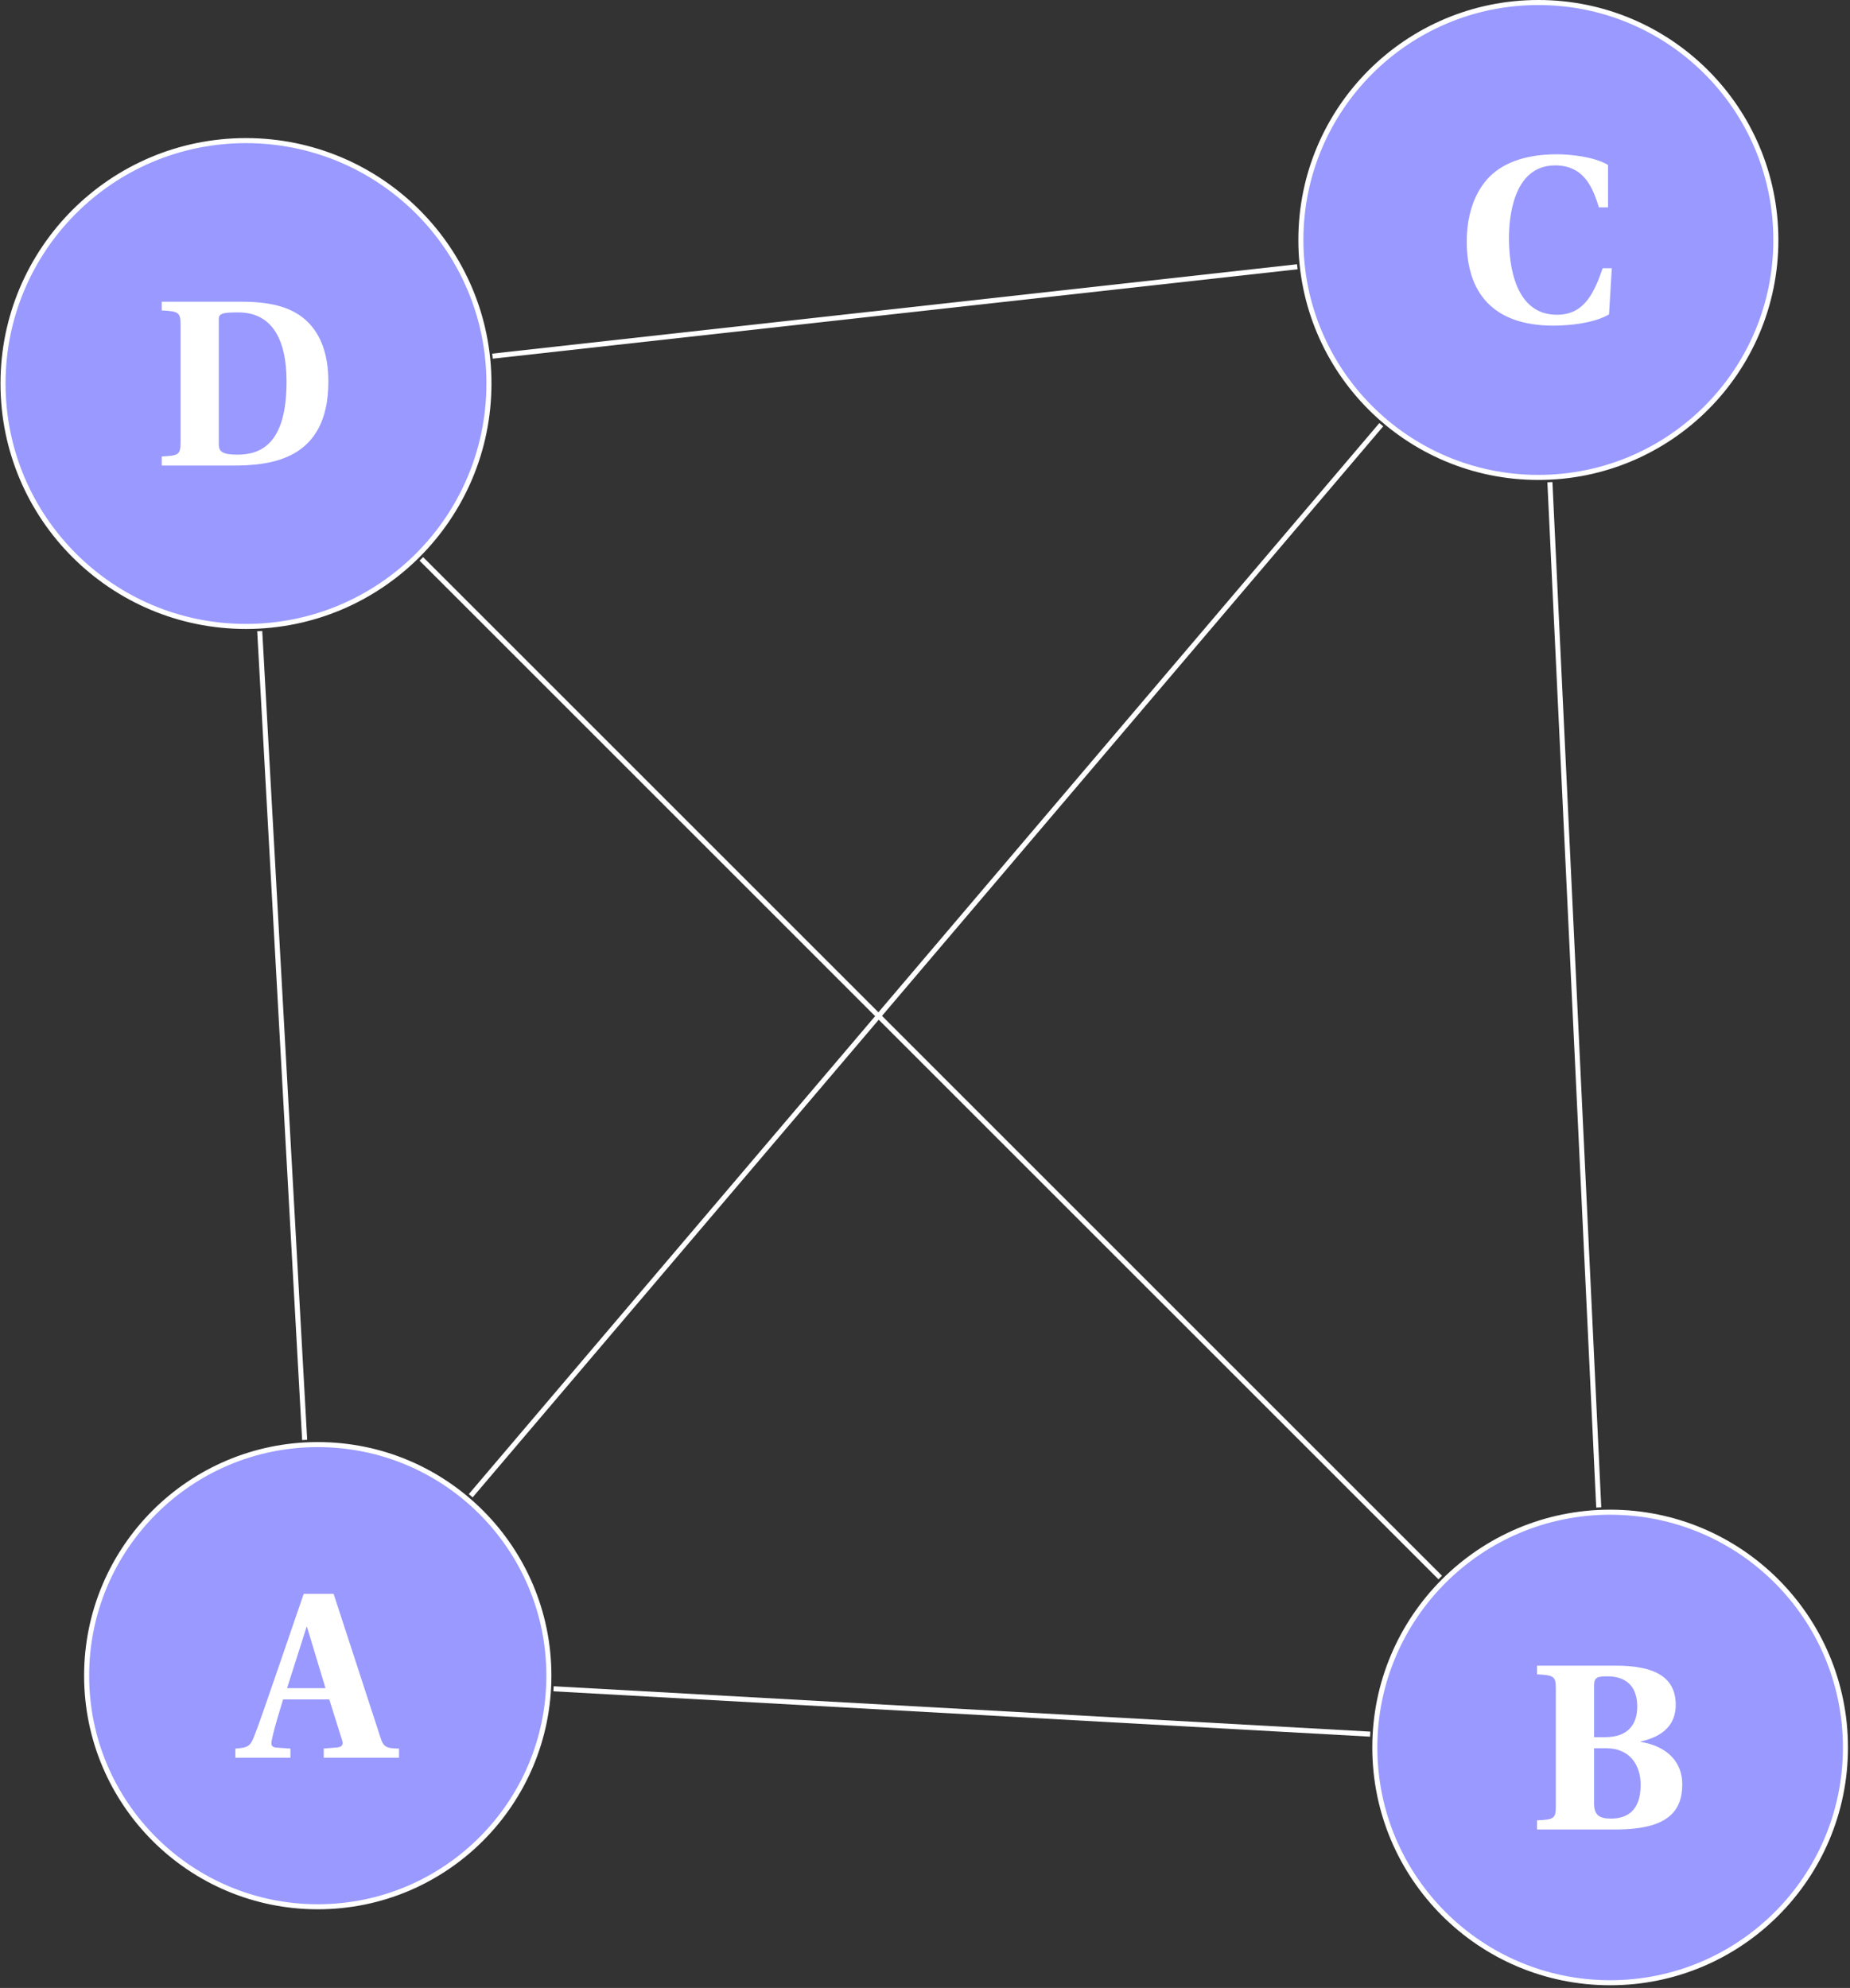 <svg xmlns="http://www.w3.org/2000/svg" xmlns:xlink="http://www.w3.org/1999/xlink" width="145.878px" height="156.787px" viewBox="0 0 145.878 156.787"><rect x="0" y="0" width="145.878" height="156.787" fill="#333333" stroke="none"/><defs><clipPath id="a"><path d="M1 108h48v48.574H1Zm0 0"/></clipPath><clipPath id="c"><path d="M108 119h37.719v37.574H108Zm0 0"/></clipPath><clipPath id="d"><path d="M102 113h43.719v43.574H102Zm0 0"/></clipPath><clipPath id="f"><path d="M96 0h49.719v44H96Zm0 0"/></clipPath><clipPath id="h"><path d="M.039 11H39v39H.039Zm0 0"/></clipPath><clipPath id="i"><path d="M.039 5H45v51H.039Zm0 0"/></clipPath><path id="b" d="M-.391 0h4.344v-.719L2.844-.797c-.422-.031-.438-.25-.344-.672.219-1.016.547-2.031.875-3.125h3.641L8-1.469c.141.391.078.609-.328.656l-1.094.094V0h5.938v-.719c-.984-.016-1.234-.109-1.469-.891l-3.688-11.312H5L2.844-6.641c-.672 1.922-1.297 3.812-1.75 4.953-.297.766-.484.906-1.484.969ZM3.688-5.484l1.547-4.859H5.25l1.469 4.859Zm0 0"/><path id="e" d="M.719 0h6.188c2.125 0 3.438-.375 4.219-1.016.766-.609 1.047-1.516 1.047-2.531 0-2.062-1.547-3.094-3.281-3.359v-.031c1.812-.406 2.766-1.359 2.766-2.891 0-2.281-1.797-3.094-4.75-3.094H.719v.688c1.328.062 1.484.156 1.484 1.109v9.312c0 .953-.156 1.031-1.484 1.094Zm4.5-2.062v-4.344h.953c1.859 0 2.719 1.312 2.719 2.891 0 2-1.031 2.656-2.344 2.656-.938 0-1.328-.297-1.328-1.203m0-5.219V-11.375c0-.641.297-.703 1.047-.703 1.688 0 2.359 1 2.359 2.391 0 1.391-.734 2.406-2.516 2.406Zm0 0"/><path id="g" d="M.891-6.344c0 4 2.047 6.625 6.844 6.625 1.312 0 3.266-.219 4.375-.891L12.328-4.25h-.719C10.906-2.203 10.109-.578 8-.578c-3.328 0-3.781-3.953-3.781-6.062 0-1.375.25-5.719 3.641-5.719 2.391 0 3.016 1.953 3.453 3.312h.719v-3.344c-1.109-.672-3.078-.844-4.016-.844-2.641 0-4.422.75-5.516 1.969C1.375-9.984.891-8.219.891-6.344m0 0"/><path id="j" d="M.719 0H6.312c2.922 0 7.547-.391 7.547-6.609 0-2.078-.547-3.656-1.641-4.734-1.094-1.062-2.656-1.562-5.078-1.578H.719v.688c1.328.062 1.484.156 1.484 1.109v9.312c0 .953-.156 1.031-1.484 1.094Zm4.5-1.688v-9.875c0-.438.344-.516 1.531-.516 2.5 0 3.812 1.875 3.812 5.469 0 4.938-2.062 5.75-3.875 5.75-1.172 0-1.469-.234-1.469-.828m0 0"/></defs><path fill="#99F" d="M43.281 132.16c0-10.066-8.16-18.227-18.223-18.227-10.066 0-18.227 8.16-18.227 18.227 0 10.062 8.16 18.223 18.227 18.223 10.062 0 18.223-8.16 18.223-18.223m0 0"/><g clip-path="url(#a)"><path fill="none" stroke="#FFF" stroke-miterlimit="10" stroke-width=".398" d="M43.281 132.16c0-10.066-8.16-18.227-18.223-18.227-10.066 0-18.227 8.16-18.227 18.227 0 10.062 8.16 18.223 18.227 18.223 10.062 0 18.223-8.16 18.223-18.223Zm0 0"/></g><use xlink:href="#b" x="18.948" y="138.626" fill="#FFF"/><g clip-path="url(#c)"><path fill="#99F" d="M145.52 137.82c0-10.246-8.305-18.555-18.555-18.555-10.246 0-18.555 8.309-18.555 18.555 0 10.25 8.309 18.555 18.555 18.555 10.25 0 18.555-8.305 18.555-18.555m0 0"/></g><g clip-path="url(#d)"><path fill="none" stroke="#FFF" stroke-miterlimit="10" stroke-width=".398" d="M145.519 137.82c0-10.246-8.305-18.555-18.555-18.555-10.246 0-18.555 8.309-18.555 18.555 0 10.25 8.309 18.555 18.555 18.555 10.25 0 18.555-8.305 18.555-18.555Zm0 0"/></g><use xlink:href="#e" x="120.478" y="144.288" fill="#FFF"/><path fill="#99F" d="M140.031 18.926c0-10.344-8.383-18.727-18.727-18.727s-18.727 8.383-18.727 18.727 8.383 18.727 18.727 18.727c10.344 0 18.727-8.383 18.727-18.727m0 0"/><g clip-path="url(#f)"><path fill="none" stroke="#FFF" stroke-miterlimit="10" stroke-width=".398" d="M140.031 18.926c0-10.344-8.383-18.727-18.727-18.727S102.578 8.582 102.578 18.926s8.383 18.727 18.727 18.727c10.344 0 18.727-8.383 18.727-18.727Zm0 0"/></g><use xlink:href="#g" x="114.767" y="25.403" fill="#FFF"/><g clip-path="url(#h)"><path fill="#99F" d="M38.555 30.25c0-10.582-8.578-19.16-19.16-19.16C8.812 11.09.238 19.668.238 30.25c0 10.582 8.574 19.156 19.156 19.156S38.555 40.832 38.555 30.25m0 0"/></g><g clip-path="url(#i)"><path fill="none" stroke="#FFF" stroke-miterlimit="10" stroke-width=".398" d="M38.555 30.25c0-10.582-8.578-19.16-19.16-19.16C8.812 11.09.238 19.668.238 30.25c0 10.582 8.574 19.156 19.156 19.156s19.16-8.574 19.16-19.156Zm0 0"/></g><use xlink:href="#j" x="12.033" y="36.718" fill="#FFF"/><path fill="none" stroke="#FFF" stroke-miterlimit="10" stroke-width=".398" d="m43.648 133.191 64.395 3.578m18.023-17.879-3.852-80.863M102.297 21.039l-63.465 7.051M20.48 49.773l3.543 63.793m13.094 4.402 71.801-84.473m4.648 90.922L33.223 44.078"/></svg>